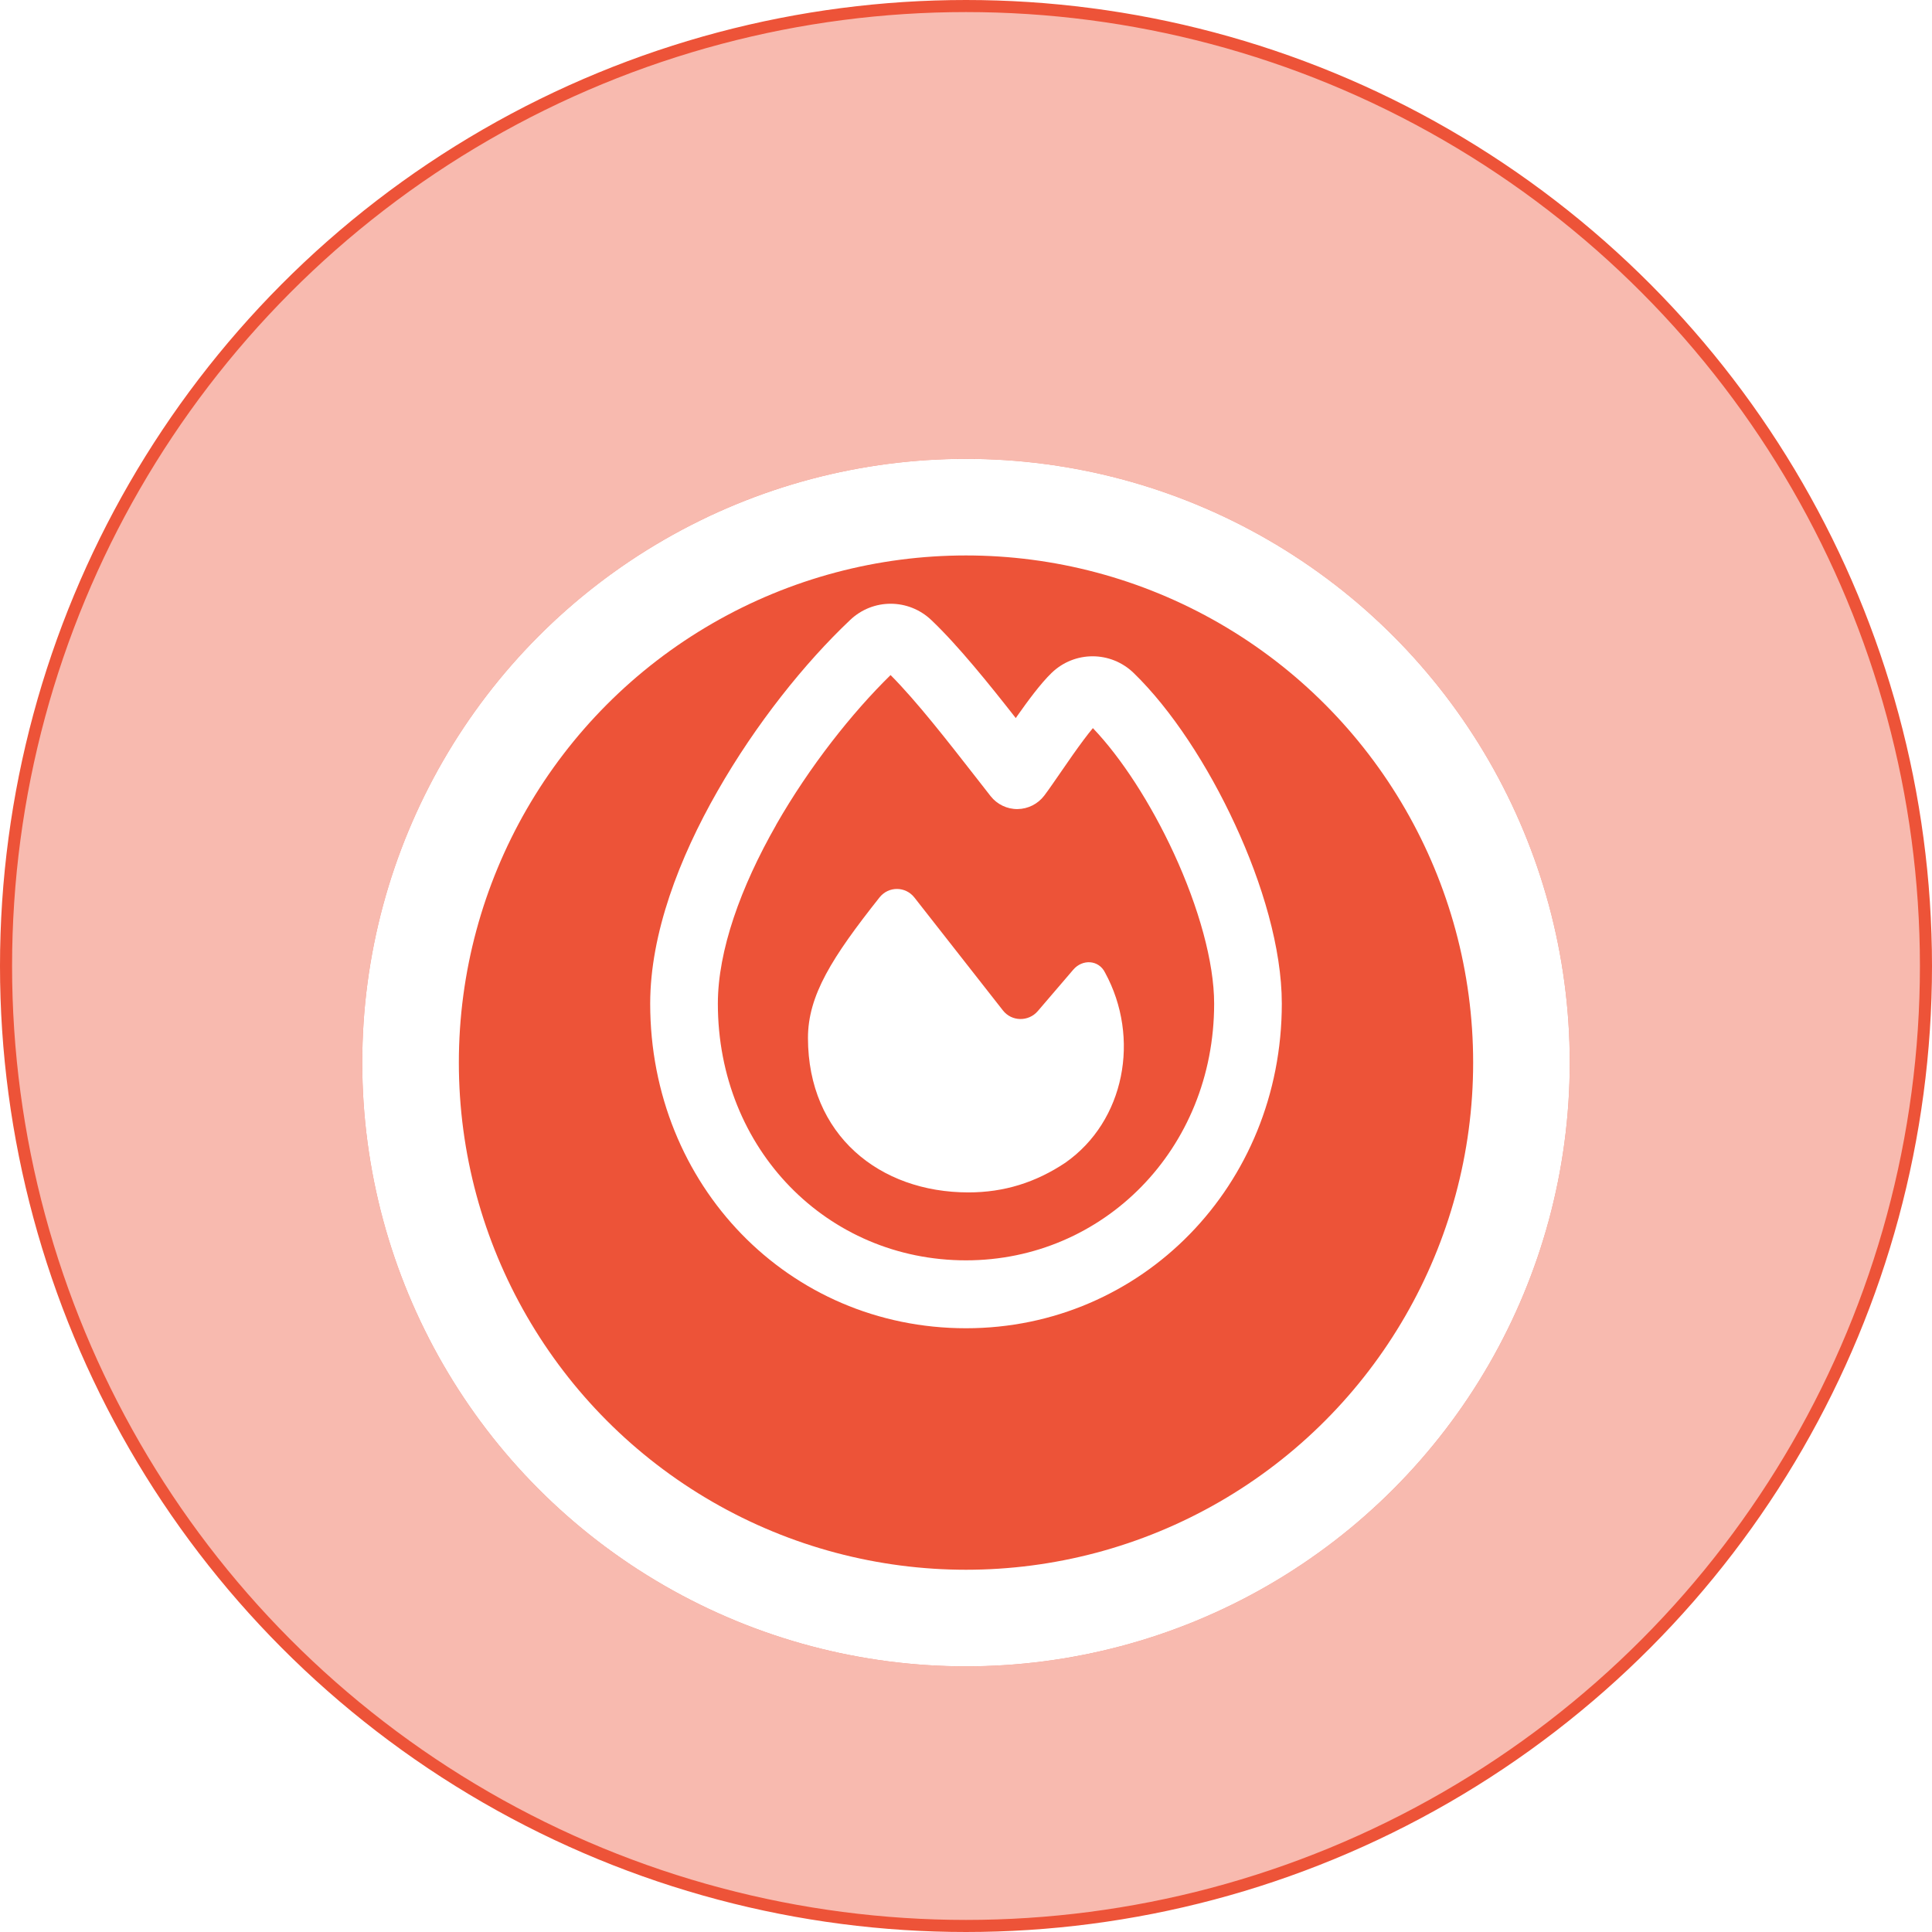 <svg width="80" height="80" viewBox="0 0 80 80" fill="none" xmlns="http://www.w3.org/2000/svg">
  <g clip-path="url(#clip0_19_362)">
    <circle cx="40" cy="40" r="39.75" fill="#ED5338" fill-opacity="0.4" stroke="#ED5338" stroke-width="0.5" />
    <g filter="url(#filter0_d_19_362)">
      <circle cx="40" cy="40" r="25" fill="#ED5338" />
      <circle cx="40" cy="40" r="23" stroke="white" stroke-width="4" />
    </g>
    <path d="M32.136 34.158C33.52 31.738 35.283 29.512 36.877 27.953C37.968 29.049 39.264 30.719 40.385 32.154C40.607 32.436 40.817 32.711 41.021 32.969C41.29 33.309 41.704 33.508 42.136 33.502C42.569 33.496 42.977 33.291 43.24 32.945C43.432 32.693 43.689 32.312 43.958 31.926C44.11 31.703 44.267 31.48 44.413 31.27C44.74 30.807 45.026 30.42 45.254 30.15C46.422 31.369 47.647 33.256 48.605 35.33C49.638 37.568 50.275 39.842 50.275 41.559C50.275 47.594 45.674 52.188 40 52.188C34.261 52.188 29.725 47.594 29.725 41.559C29.725 39.361 30.671 36.73 32.136 34.164V34.158ZM38.569 25.68C37.624 24.777 36.147 24.771 35.201 25.674C33.333 27.438 31.29 29.986 29.707 32.764C28.131 35.518 26.923 38.652 26.923 41.559C26.923 49.076 32.65 55 40 55C47.274 55 53.077 49.088 53.077 41.559C53.077 39.268 52.265 36.566 51.144 34.147C50.023 31.715 48.511 29.389 46.947 27.871C45.995 26.945 44.495 26.945 43.543 27.865C43.082 28.311 42.551 29.037 42.125 29.641L42.061 29.734C40.969 28.34 39.673 26.729 38.569 25.68ZM40.099 49.375C41.576 49.375 42.884 48.965 44.115 48.145C46.573 46.422 47.233 42.977 45.756 40.27C45.493 39.742 44.822 39.707 44.442 40.152L42.971 41.869C42.586 42.315 41.891 42.303 41.529 41.84C40.566 40.609 38.844 38.412 37.863 37.164C37.495 36.695 36.795 36.69 36.421 37.158C34.448 39.648 33.456 41.219 33.456 42.982C33.461 46.996 36.415 49.375 40.099 49.375Z" fill="white" />
  </g>
  <defs>
    <filter id="filter0_d_19_362" x="11" y="15" width="58" height="58" filterUnits="userSpaceOnUse" color-interpolation-filters="sRGB">
      <feFlood flood-opacity="0" result="BackgroundImageFix" />
      <feColorMatrix in="SourceAlpha" type="matrix" values="0 0 0 0 0 0 0 0 0 0 0 0 0 0 0 0 0 0 127 0" result="hardAlpha" />
      <feOffset dy="4" />
      <feGaussianBlur stdDeviation="2" />
      <feComposite in2="hardAlpha" operator="out" />
      <feColorMatrix type="matrix" values="0 0 0 0 0 0 0 0 0 0 0 0 0 0 0 0 0 0 0.25 0" />
      <feBlend mode="normal" in2="BackgroundImageFix" result="effect1_dropShadow_19_362" />
      <feBlend mode="normal" in="SourceGraphic" in2="effect1_dropShadow_19_362" result="shape" />
    </filter>
    <clipPath id="clip0_19_362">
      <rect width="80" height="80" fill="white" />
    </clipPath>
  </defs>
</svg>
